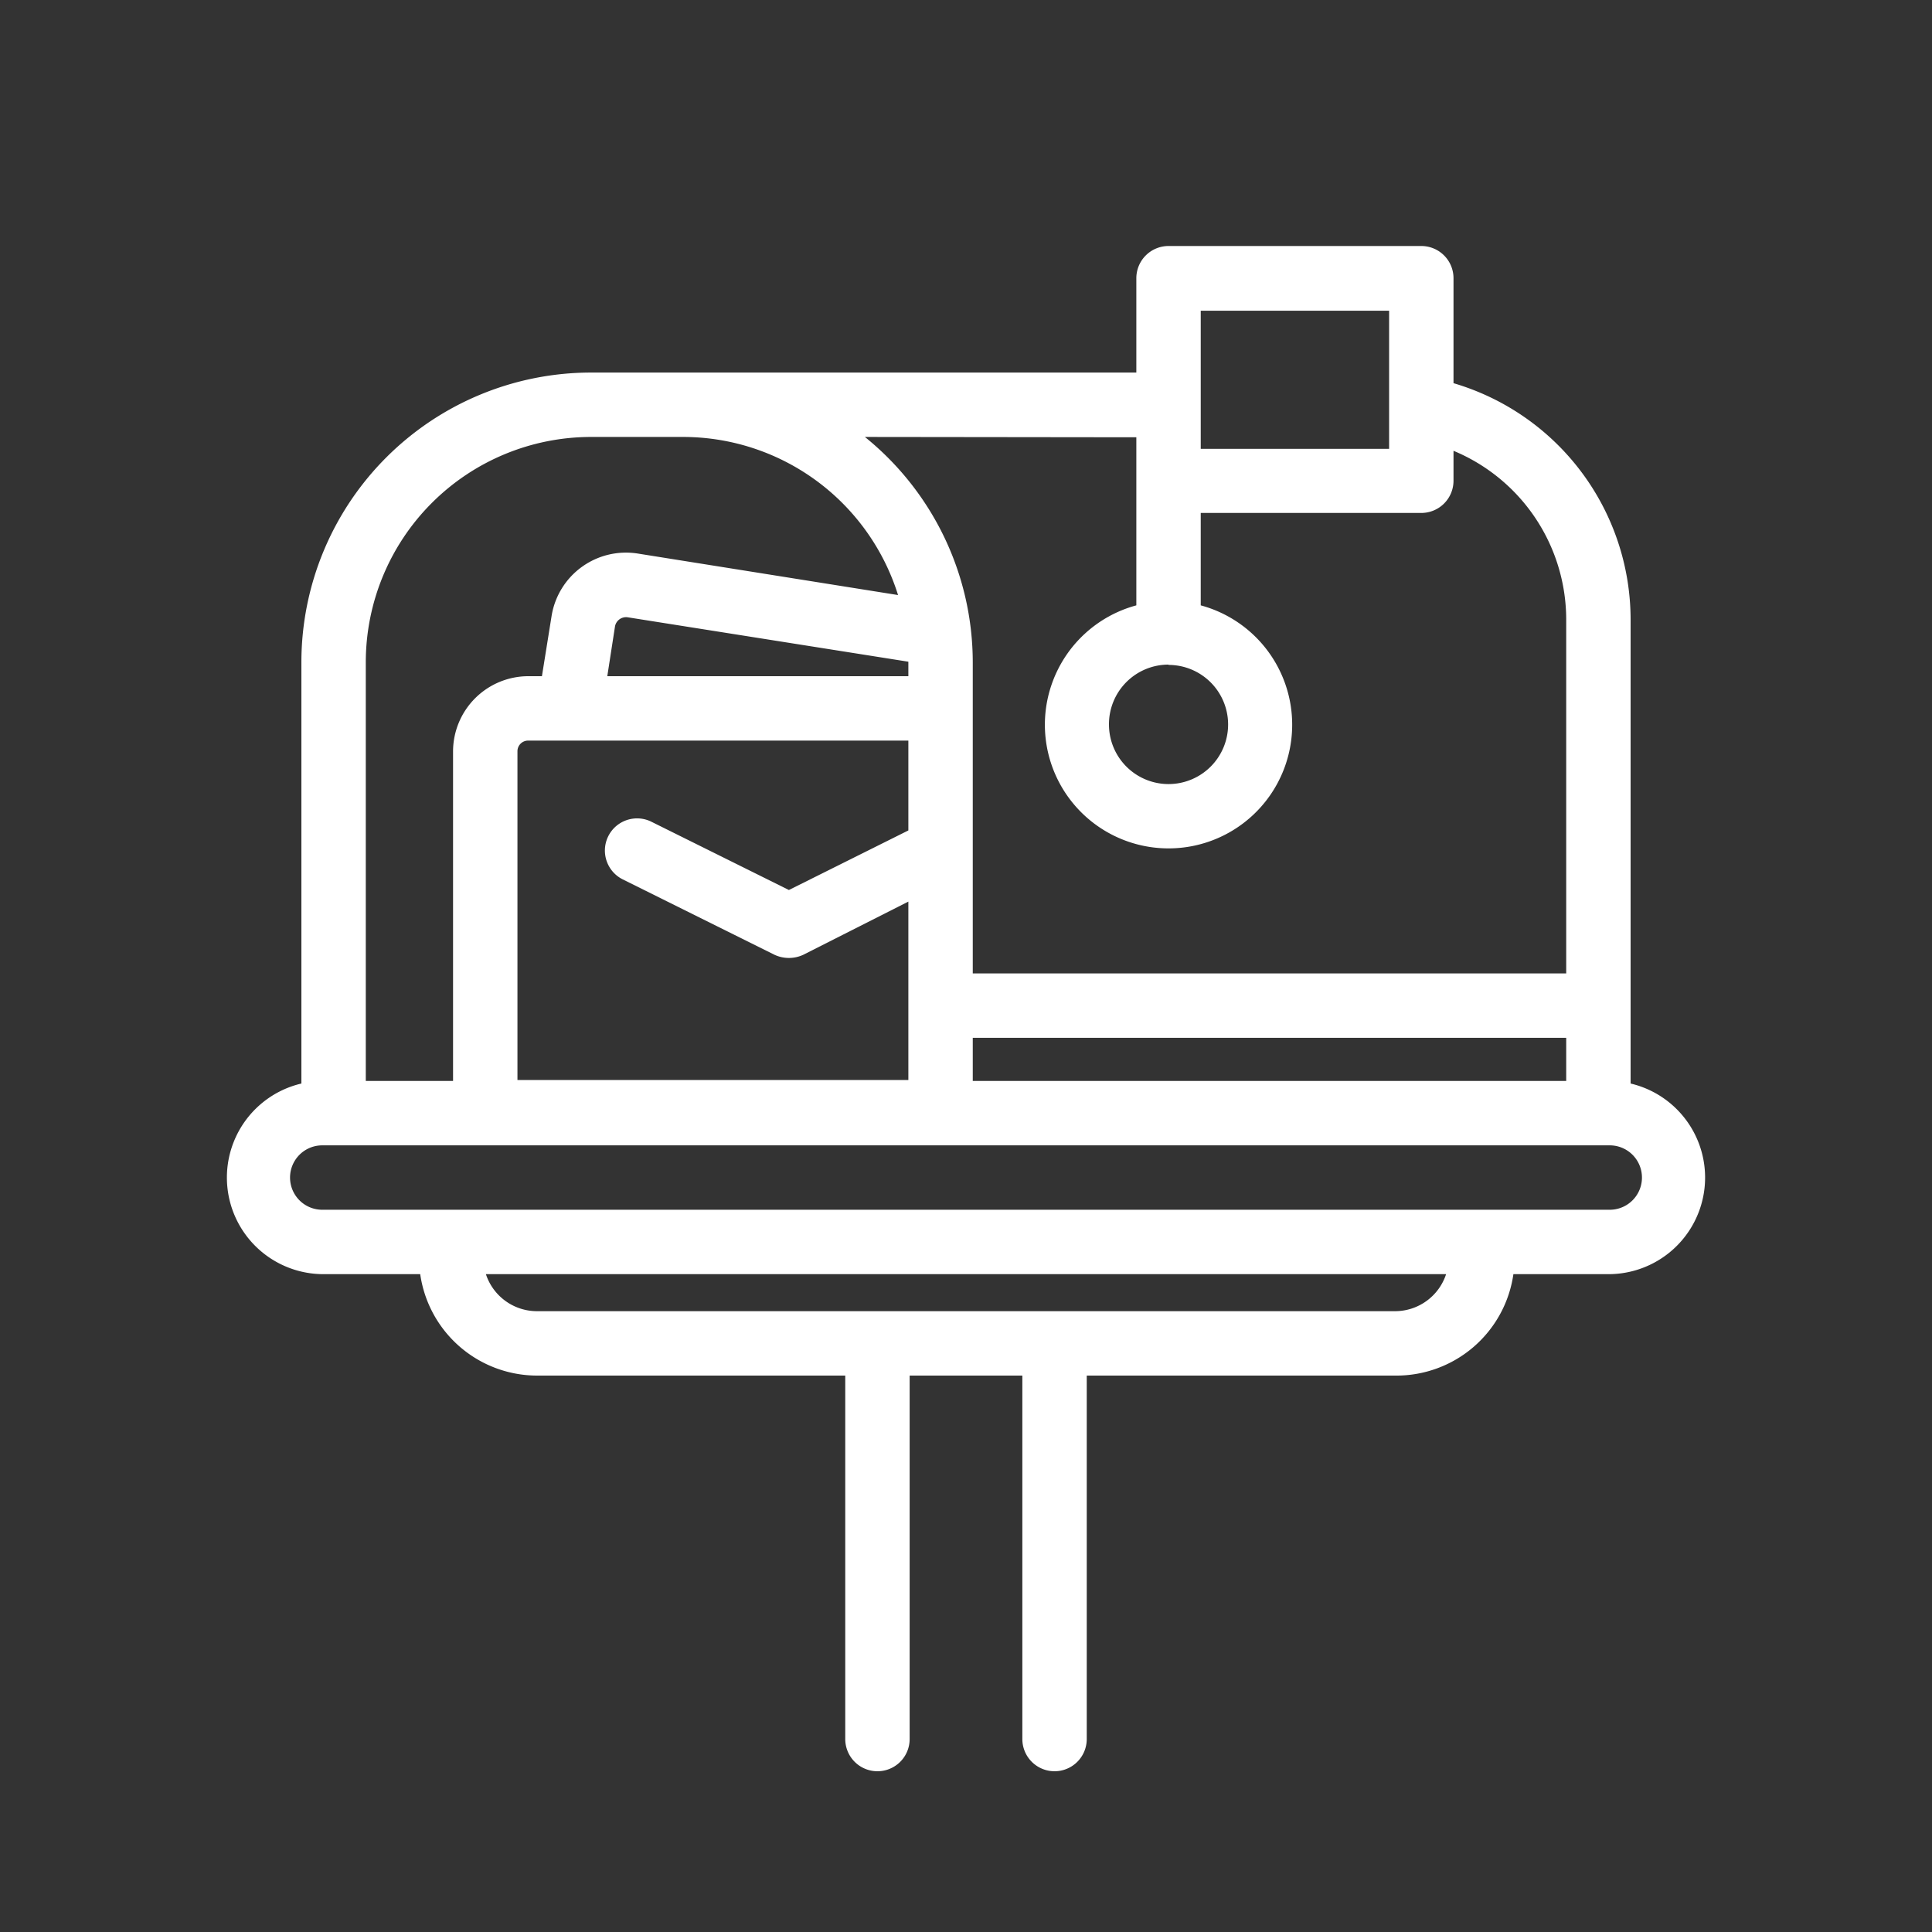 <?xml version="1.0" standalone="no"?><!DOCTYPE svg PUBLIC "-//W3C//DTD SVG 1.1//EN" "http://www.w3.org/Graphics/SVG/1.1/DTD/svg11.dtd"><svg class="icon" width="200px" height="200.00px" viewBox="0 0 1024 1024" version="1.1" xmlns="http://www.w3.org/2000/svg"><rect x="0" y="0" width="1024" height="1024" fill="#333333" stroke="none"/><path d="M864.256 574.293V328.363a130.731 130.731 0 0 0-93.867-125.269V147.456a17.067 17.067 0 0 0-17.067-17.067h-133.973a17.067 17.067 0 0 0-17.067 17.067v50.005H313.344a153.6 153.6 0 0 0-153.6 153.6v223.232a51.2 51.2 0 0 0 10.923 101.035h52.053a62.635 62.635 0 0 0 61.781 53.76h163.499V921.6a17.067 17.067 0 1 0 34.133 0V729.088h59.733V921.6a17.067 17.067 0 1 0 34.133 0V729.088h163.499A62.635 62.635 0 0 0 802.133 675.328h51.2a51.2 51.2 0 0 0 10.923-101.035z m-227.84-409.6h99.84v73.216h-99.84z m-17.067 187.733a31.573 31.573 0 1 1-31.573 31.573 31.573 31.573 0 0 1 31.573-31.744z m-17.067-120.661v89.088a65.536 65.536 0 1 0 34.133 0v-48.981h116.907a17.067 17.067 0 0 0 17.067-17.067V238.933a96.939 96.939 0 0 1 59.733 89.259v187.733H515.584v-164.864a153.6 153.6 0 0 0-57.173-119.467z m227.84 318.293v22.869H515.584v-22.869z m-500.053-83.968l80.384 39.936a18.091 18.091 0 0 0 15.36 0L481.451 477.867v94.549H274.261V398.165a5.632 5.632 0 0 1 5.632-5.632h201.557v47.616l-63.317 31.573-72.875-36.181a17.067 17.067 0 0 0-22.869 7.68 17.067 17.067 0 0 0 7.68 22.869zM321.877 358.4l4.096-26.453a5.973 5.973 0 0 1 6.656-4.779l148.821 23.552V358.4z m-128-7.339a119.467 119.467 0 0 1 119.467-119.467h48.64a119.467 119.467 0 0 1 114.005 83.797l-138.069-22.016a39.936 39.936 0 0 0-45.568 33.109l-5.12 31.915h-7.339a39.936 39.936 0 0 0-39.765 39.765v174.763h-46.251z m546.133 343.893H284.501a28.501 28.501 0 0 1-26.965-19.627h508.928a28.501 28.501 0 0 1-26.965 19.627zM853.333 641.195H170.667a17.067 17.067 0 0 1 0-34.133h682.667a17.067 17.067 0 0 1 0 34.133z" fill="#ffffff" /></svg>